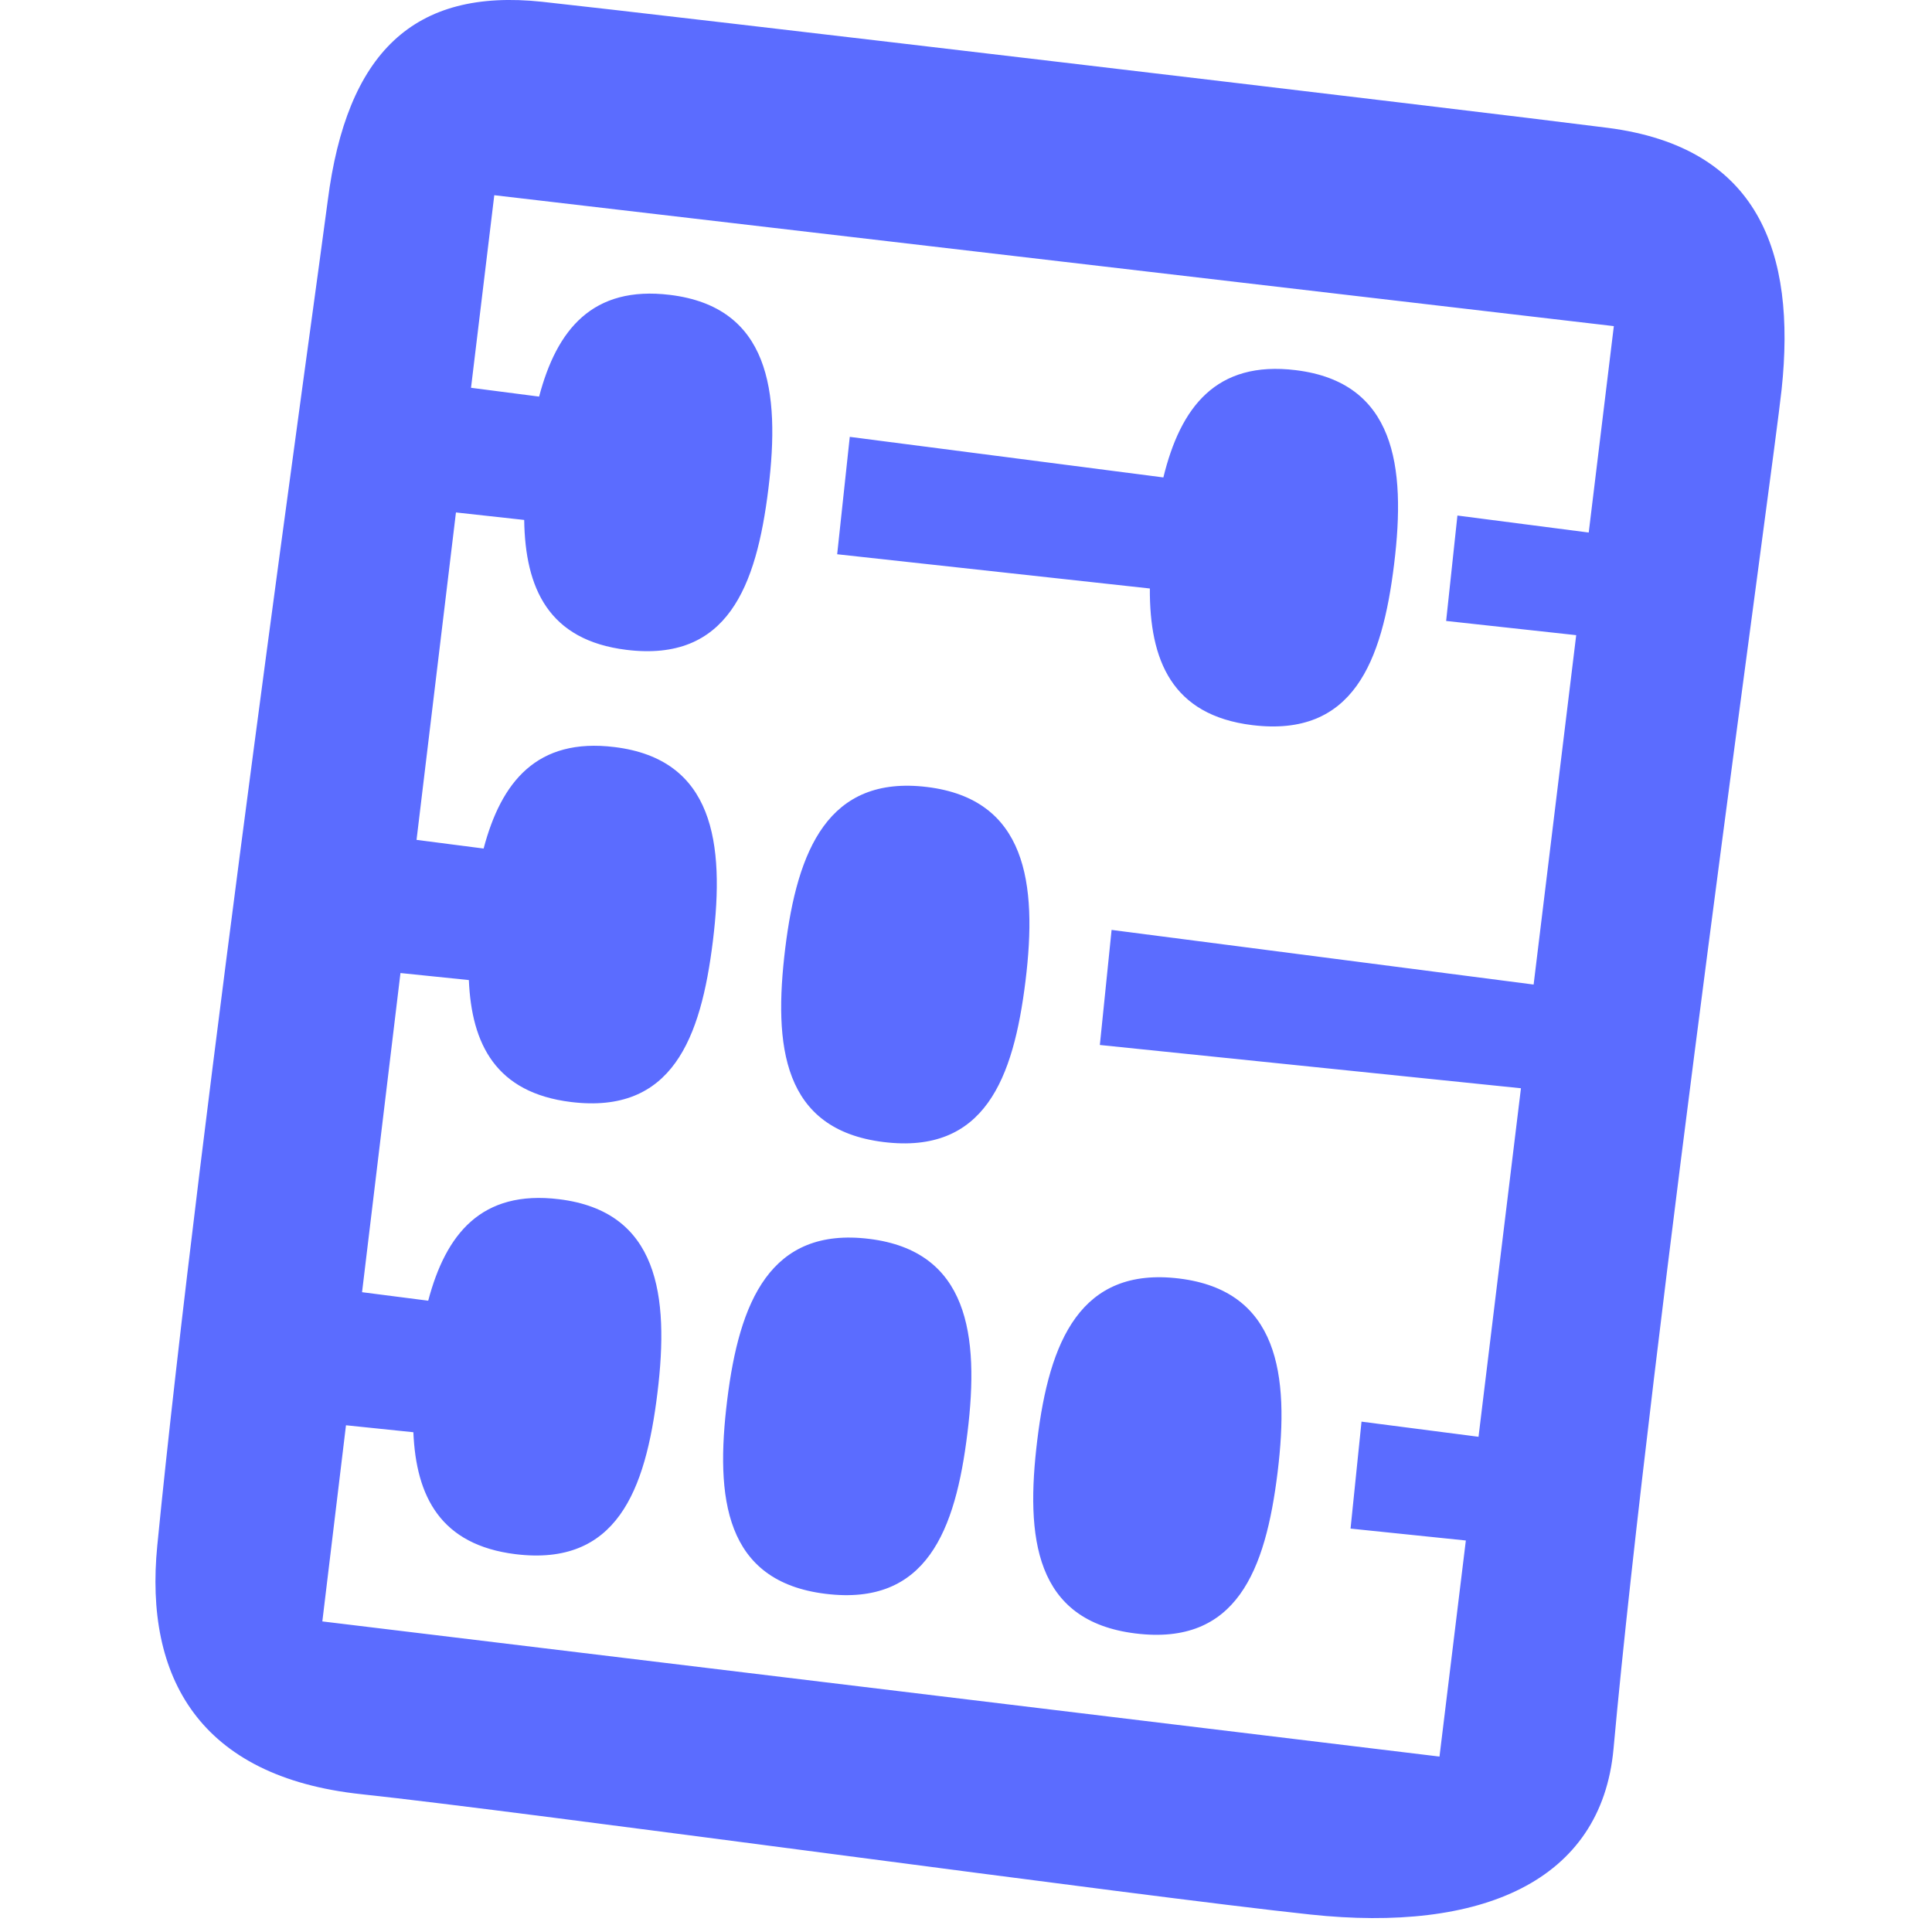 <?xml version="1.0" encoding="UTF-8"?> <svg xmlns="http://www.w3.org/2000/svg" width="25" height="25" viewBox="0 0 25 25" fill="none"> <path fill-rule="evenodd" clip-rule="evenodd" d="M23.054 5.04C22.949 6.025 21.351 17.437 20.879 22.629C20.722 24.352 19.16 25.009 16.957 24.774C14.754 24.54 6.777 23.441 4.676 23.217C2.575 22.993 1.868 21.699 2.035 20.002C2.563 14.624 4.098 3.707 4.241 2.596C4.487 0.679 5.353 -0.154 7.015 0.023C8.355 0.166 19.089 1.434 20.802 1.654C22.756 1.905 23.244 3.26 23.054 5.04ZM6.396 2.526L6.095 5.018L6.976 5.132C7.204 4.267 7.665 3.693 8.671 3.816C9.952 3.973 10.099 5.056 9.943 6.324C9.787 7.593 9.413 8.57 8.106 8.409C7.097 8.285 6.796 7.612 6.783 6.728L5.9 6.631L5.39 10.868L6.258 10.98C6.486 10.116 6.948 9.543 7.952 9.667C9.234 9.824 9.381 10.906 9.225 12.175C9.069 13.444 8.695 14.42 7.389 14.26C6.419 14.141 6.102 13.515 6.067 12.682L5.182 12.591L4.685 16.721L5.541 16.831C5.769 15.968 6.229 15.394 7.235 15.518C8.517 15.675 8.663 16.757 8.507 18.026C8.352 19.294 7.977 20.271 6.671 20.111C5.701 19.991 5.384 19.366 5.349 18.533L4.477 18.443L4.171 20.981L18.627 22.73L18.968 19.934L17.476 19.78L17.618 18.396L19.132 18.592L19.681 14.082L14.232 13.522L14.384 12.033L19.845 12.74L20.396 8.219L18.713 8.035L18.859 6.671L20.558 6.891L20.883 4.22L6.396 2.526ZM16.204 9.383C15.162 9.255 14.874 8.542 14.879 7.615L10.833 7.172L10.996 5.653L15.054 6.178C15.275 5.272 15.734 4.663 16.768 4.79C18.05 4.947 18.196 6.029 18.04 7.298C17.885 8.566 17.51 9.543 16.204 9.383ZM11.998 10.184C13.28 10.342 13.426 11.424 13.27 12.693C13.114 13.961 12.74 14.938 11.434 14.778C10.127 14.617 10.006 13.538 10.161 12.27C10.317 11.001 10.716 10.027 11.998 10.184ZM11.247 16.031C12.529 16.188 12.675 17.271 12.519 18.539C12.364 19.808 11.989 20.785 10.683 20.624C9.377 20.464 9.254 19.384 9.41 18.116C9.566 16.848 9.965 15.873 11.247 16.031ZM15.259 16.544C16.541 16.701 16.688 17.784 16.532 19.052C16.376 20.321 16.002 21.298 14.695 21.137C13.389 20.977 13.267 19.898 13.423 18.629C13.578 17.361 13.977 16.387 15.259 16.544Z" fill="#5B6CFF"></path> </svg> 